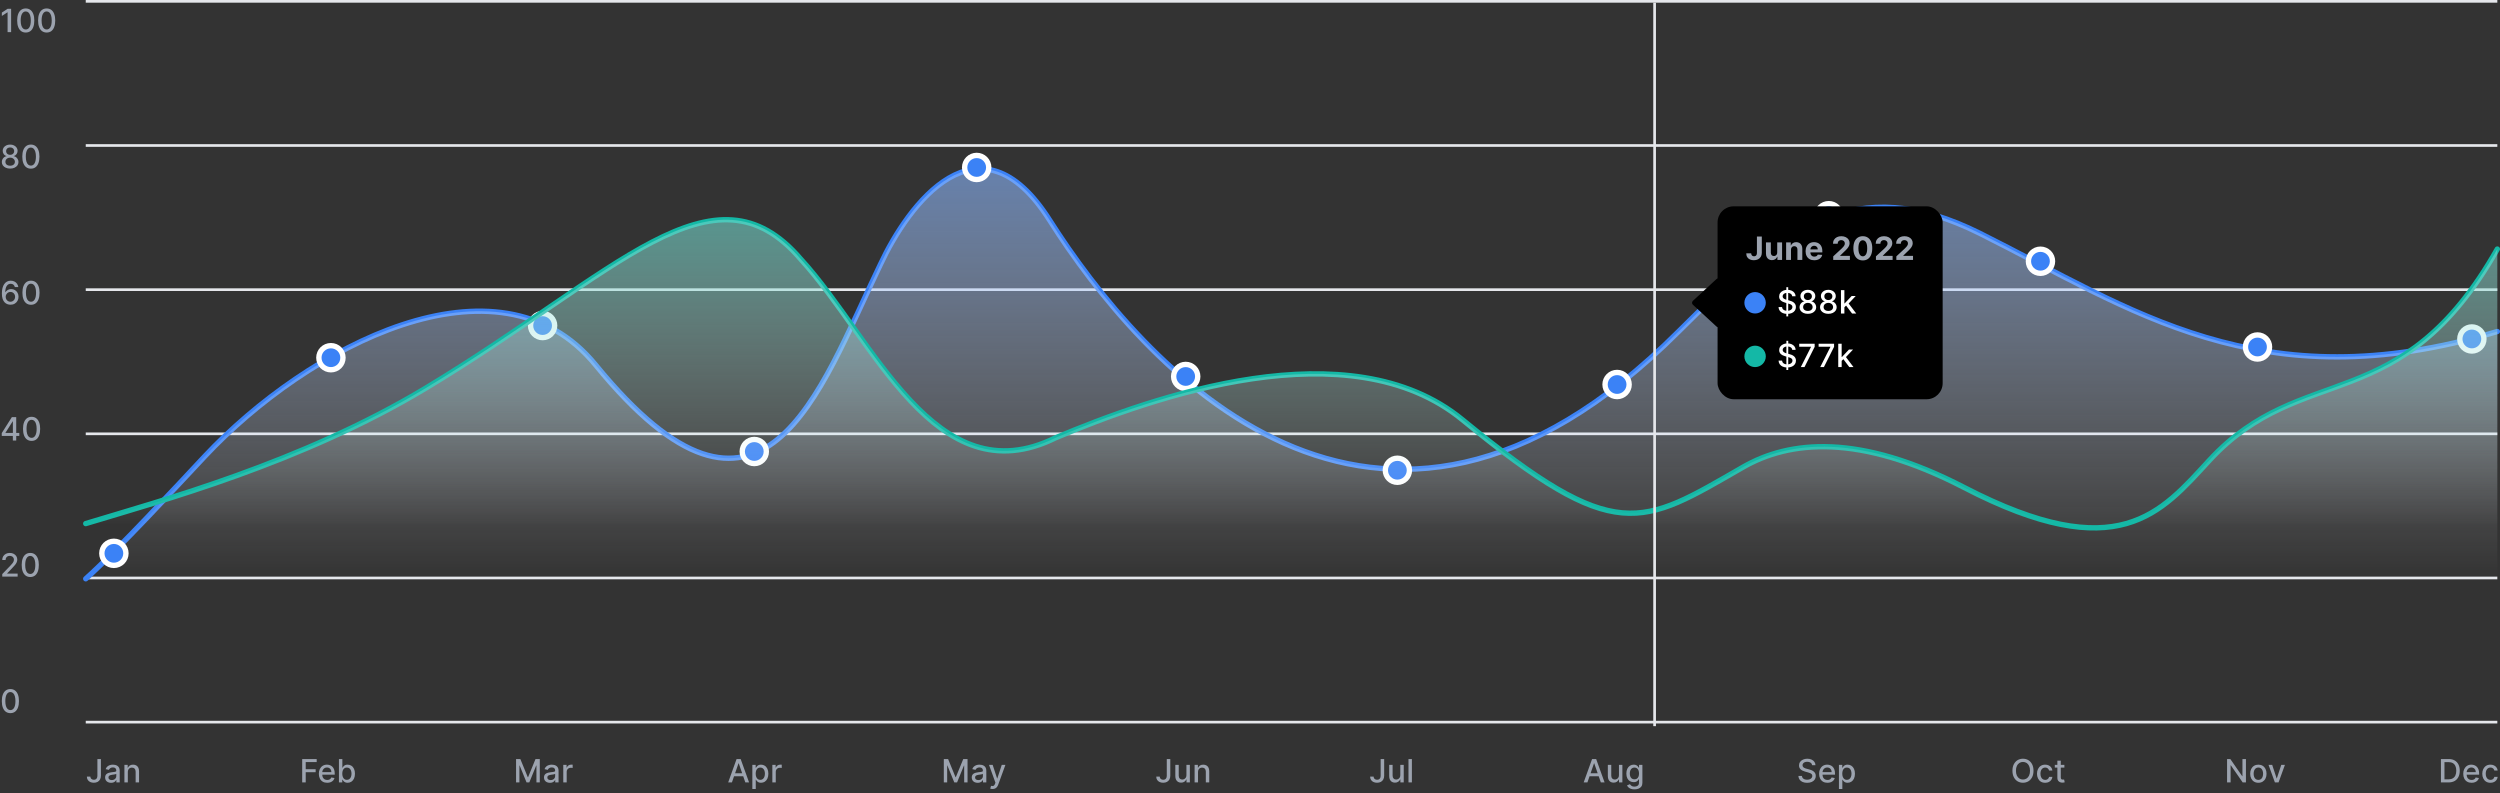 <svg width="933" height="296" viewBox="0 0 933 296" fill="none" xmlns="http://www.w3.org/2000/svg">
<rect x="0" y="0" width="933" height="296" fill="#333333" stroke="none"/>
<path d="M4.151 3.273V12H2.83V4.594H2.778L0.69 5.957V4.696L2.868 3.273H4.151ZM9.61 12.145C8.936 12.142 8.361 11.964 7.884 11.612C7.407 11.26 7.042 10.747 6.789 10.074C6.536 9.401 6.409 8.589 6.409 7.641C6.409 6.695 6.536 5.886 6.789 5.216C7.044 4.545 7.411 4.034 7.888 3.682C8.368 3.33 8.942 3.153 9.61 3.153C10.277 3.153 10.85 3.331 11.327 3.686C11.804 4.038 12.169 4.55 12.422 5.22C12.678 5.888 12.806 6.695 12.806 7.641C12.806 8.592 12.679 9.405 12.427 10.078C12.174 10.749 11.809 11.261 11.331 11.617C10.854 11.969 10.28 12.145 9.61 12.145ZM9.61 11.007C10.201 11.007 10.662 10.719 10.995 10.142C11.33 9.565 11.498 8.732 11.498 7.641C11.498 6.916 11.421 6.304 11.267 5.804C11.117 5.301 10.899 4.92 10.615 4.662C10.334 4.401 9.999 4.27 9.61 4.27C9.022 4.27 8.56 4.56 8.225 5.139C7.89 5.719 7.721 6.553 7.718 7.641C7.718 8.368 7.793 8.983 7.944 9.486C8.097 9.986 8.314 10.365 8.596 10.624C8.877 10.879 9.215 11.007 9.61 11.007ZM17.416 12.145C16.742 12.142 16.167 11.964 15.69 11.612C15.213 11.26 14.848 10.747 14.595 10.074C14.342 9.401 14.216 8.589 14.216 7.641C14.216 6.695 14.342 5.886 14.595 5.216C14.851 4.545 15.217 4.034 15.694 3.682C16.174 3.33 16.748 3.153 17.416 3.153C18.083 3.153 18.656 3.331 19.133 3.686C19.61 4.038 19.976 4.55 20.228 5.22C20.484 5.888 20.612 6.695 20.612 7.641C20.612 8.592 20.485 9.405 20.233 10.078C19.98 10.749 19.615 11.261 19.137 11.617C18.66 11.969 18.086 12.145 17.416 12.145ZM17.416 11.007C18.007 11.007 18.468 10.719 18.801 10.142C19.136 9.565 19.304 8.732 19.304 7.641C19.304 6.916 19.227 6.304 19.073 5.804C18.923 5.301 18.706 4.92 18.422 4.662C18.14 4.401 17.805 4.27 17.416 4.27C16.828 4.27 16.366 4.56 16.031 5.139C15.696 5.719 15.527 6.553 15.524 7.641C15.524 8.368 15.599 8.983 15.75 9.486C15.903 9.986 16.12 10.365 16.402 10.624C16.683 10.879 17.021 11.007 17.416 11.007Z" fill="#9CA3AF"/>
<path d="M3.788 62.92C3.178 62.92 2.638 62.815 2.169 62.605C1.703 62.395 1.338 62.105 1.074 61.735C0.81 61.366 0.679 60.946 0.682 60.474C0.679 60.105 0.754 59.765 0.908 59.456C1.064 59.143 1.276 58.883 1.543 58.676C1.81 58.466 2.108 58.332 2.438 58.275V58.224C2.003 58.119 1.655 57.886 1.393 57.525C1.132 57.164 1.003 56.75 1.006 56.281C1.003 55.835 1.121 55.437 1.359 55.088C1.601 54.735 1.932 54.459 2.352 54.257C2.773 54.055 3.251 53.954 3.788 53.954C4.32 53.954 4.794 54.056 5.212 54.261C5.632 54.463 5.963 54.74 6.205 55.092C6.446 55.441 6.568 55.838 6.571 56.281C6.568 56.75 6.435 57.164 6.17 57.525C5.906 57.886 5.562 58.119 5.139 58.224V58.275C5.466 58.332 5.76 58.466 6.021 58.676C6.286 58.883 6.496 59.143 6.652 59.456C6.811 59.765 6.892 60.105 6.895 60.474C6.892 60.946 6.759 61.366 6.494 61.735C6.23 62.105 5.864 62.395 5.395 62.605C4.929 62.815 4.393 62.92 3.788 62.92ZM3.788 61.842C4.149 61.842 4.462 61.782 4.726 61.663C4.99 61.541 5.195 61.372 5.339 61.156C5.484 60.937 5.558 60.681 5.561 60.389C5.558 60.085 5.479 59.816 5.322 59.584C5.169 59.35 4.96 59.167 4.696 59.034C4.432 58.9 4.129 58.834 3.788 58.834C3.445 58.834 3.139 58.9 2.872 59.034C2.605 59.167 2.395 59.35 2.241 59.584C2.088 59.816 2.013 60.085 2.016 60.389C2.013 60.681 2.082 60.937 2.224 61.156C2.369 61.372 2.575 61.541 2.842 61.663C3.109 61.782 3.425 61.842 3.788 61.842ZM3.788 57.781C4.078 57.781 4.335 57.723 4.56 57.606C4.784 57.49 4.96 57.328 5.088 57.12C5.219 56.913 5.286 56.67 5.288 56.392C5.286 56.119 5.22 55.88 5.092 55.676C4.967 55.471 4.793 55.314 4.568 55.203C4.344 55.089 4.084 55.032 3.788 55.032C3.487 55.032 3.223 55.089 2.996 55.203C2.771 55.314 2.597 55.471 2.472 55.676C2.347 55.88 2.286 56.119 2.288 56.392C2.286 56.67 2.348 56.913 2.476 57.12C2.604 57.328 2.78 57.49 3.004 57.606C3.232 57.723 3.493 57.781 3.788 57.781ZM11.52 62.946C10.847 62.943 10.271 62.765 9.794 62.413C9.317 62.061 8.952 61.548 8.699 60.875C8.446 60.201 8.32 59.39 8.32 58.441C8.32 57.495 8.446 56.687 8.699 56.017C8.955 55.346 9.321 54.835 9.798 54.483C10.278 54.13 10.852 53.954 11.52 53.954C12.188 53.954 12.76 54.132 13.237 54.487C13.714 54.839 14.079 55.35 14.332 56.021C14.588 56.689 14.716 57.495 14.716 58.441C14.716 59.393 14.589 60.206 14.337 60.879C14.084 61.549 13.719 62.062 13.242 62.417C12.764 62.77 12.19 62.946 11.52 62.946ZM11.52 61.808C12.111 61.808 12.572 61.52 12.905 60.943C13.24 60.366 13.408 59.532 13.408 58.441C13.408 57.717 13.331 57.105 13.178 56.605C13.027 56.102 12.81 55.721 12.526 55.463C12.244 55.201 11.909 55.071 11.52 55.071C10.932 55.071 10.47 55.36 10.135 55.94C9.8 56.52 9.631 57.353 9.628 58.441C9.628 59.169 9.703 59.784 9.854 60.287C10.007 60.787 10.224 61.166 10.506 61.424C10.787 61.68 11.125 61.808 11.52 61.808Z" fill="#9CA3AF"/>
<path d="M3.886 113.719C3.497 113.713 3.114 113.642 2.736 113.506C2.361 113.369 2.02 113.142 1.713 112.824C1.406 112.506 1.161 112.078 0.976 111.541C0.794 111.004 0.703 110.334 0.703 109.53C0.703 108.769 0.778 108.093 0.929 107.502C1.082 106.911 1.303 106.412 1.589 106.006C1.876 105.597 2.223 105.286 2.629 105.073C3.036 104.86 3.491 104.753 3.997 104.753C4.517 104.753 4.979 104.855 5.382 105.06C5.786 105.264 6.112 105.547 6.362 105.908C6.615 106.269 6.776 106.679 6.844 107.139H5.544C5.456 106.776 5.281 106.479 5.02 106.249C4.759 106.019 4.418 105.904 3.997 105.904C3.358 105.904 2.859 106.182 2.501 106.739C2.146 107.296 1.967 108.07 1.964 109.061H2.028C2.179 108.814 2.364 108.604 2.582 108.431C2.804 108.254 3.051 108.119 3.324 108.026C3.599 107.929 3.889 107.881 4.193 107.881C4.699 107.881 5.156 108.004 5.565 108.252C5.977 108.496 6.305 108.834 6.55 109.266C6.794 109.698 6.916 110.192 6.916 110.749C6.916 111.306 6.79 111.81 6.537 112.262C6.287 112.713 5.935 113.071 5.48 113.335C5.026 113.597 4.494 113.725 3.886 113.719ZM3.882 112.611C4.217 112.611 4.517 112.529 4.781 112.364C5.045 112.199 5.254 111.977 5.408 111.699C5.561 111.421 5.638 111.11 5.638 110.766C5.638 110.431 5.562 110.125 5.412 109.85C5.264 109.574 5.06 109.355 4.798 109.193C4.54 109.031 4.244 108.95 3.912 108.95C3.659 108.95 3.425 108.999 3.209 109.095C2.996 109.192 2.808 109.325 2.646 109.496C2.484 109.666 2.357 109.862 2.263 110.084C2.172 110.303 2.126 110.534 2.126 110.779C2.126 111.105 2.202 111.408 2.352 111.686C2.506 111.965 2.714 112.189 2.979 112.36C3.246 112.527 3.547 112.611 3.882 112.611ZM11.567 113.744C10.893 113.742 10.318 113.564 9.841 113.212C9.364 112.86 8.999 112.347 8.746 111.673C8.493 111 8.366 110.189 8.366 109.24C8.366 108.294 8.493 107.486 8.746 106.816C9.001 106.145 9.368 105.634 9.845 105.281C10.325 104.929 10.899 104.753 11.567 104.753C12.234 104.753 12.807 104.931 13.284 105.286C13.761 105.638 14.126 106.149 14.379 106.82C14.635 107.487 14.763 108.294 14.763 109.24C14.763 110.192 14.636 111.004 14.383 111.678C14.131 112.348 13.766 112.861 13.288 113.216C12.811 113.568 12.237 113.744 11.567 113.744ZM11.567 112.607C12.158 112.607 12.619 112.318 12.952 111.742C13.287 111.165 13.454 110.331 13.454 109.24C13.454 108.516 13.378 107.904 13.224 107.404C13.074 106.901 12.857 106.52 12.572 106.262C12.291 106 11.956 105.869 11.567 105.869C10.979 105.869 10.517 106.159 10.182 106.739C9.847 107.318 9.678 108.152 9.675 109.24C9.675 109.968 9.75 110.583 9.901 111.085C10.054 111.585 10.271 111.965 10.553 112.223C10.834 112.479 11.172 112.607 11.567 112.607Z" fill="#9CA3AF"/>
<path d="M0.656 162.696V161.631L4.428 155.673H5.267V157.241H4.734L2.037 161.511V161.579H7.206V162.696H0.656ZM4.794 164.4V162.372L4.803 161.886V155.673H6.051V164.4H4.794ZM11.789 164.545C11.116 164.542 10.541 164.365 10.064 164.013C9.586 163.66 9.221 163.148 8.968 162.474C8.716 161.801 8.589 160.99 8.589 160.041C8.589 159.095 8.716 158.287 8.968 157.616C9.224 156.946 9.591 156.434 10.068 156.082C10.548 155.73 11.122 155.554 11.789 155.554C12.457 155.554 13.03 155.731 13.507 156.086C13.984 156.439 14.349 156.95 14.602 157.621C14.858 158.288 14.985 159.095 14.985 160.041C14.985 160.993 14.859 161.805 14.606 162.479C14.353 163.149 13.988 163.662 13.511 164.017C13.034 164.369 12.46 164.545 11.789 164.545ZM11.789 163.407C12.38 163.407 12.842 163.119 13.174 162.542C13.51 161.966 13.677 161.132 13.677 160.041C13.677 159.317 13.601 158.704 13.447 158.204C13.296 157.702 13.079 157.321 12.795 157.062C12.514 156.801 12.179 156.67 11.789 156.67C11.201 156.67 10.74 156.96 10.405 157.54C10.069 158.119 9.9 158.953 9.897 160.041C9.897 160.768 9.973 161.383 10.123 161.886C10.277 162.386 10.494 162.765 10.775 163.024C11.056 163.28 11.395 163.407 11.789 163.407Z" fill="#9CA3AF"/>
<path d="M0.839 215.199V214.245L3.793 211.185C4.108 210.853 4.368 210.561 4.572 210.311C4.78 210.059 4.935 209.819 5.037 209.591C5.139 209.364 5.19 209.123 5.19 208.867C5.19 208.577 5.122 208.327 4.986 208.117C4.849 207.904 4.663 207.74 4.428 207.627C4.192 207.51 3.926 207.452 3.631 207.452C3.318 207.452 3.045 207.516 2.812 207.644C2.58 207.772 2.401 207.952 2.276 208.185C2.151 208.418 2.088 208.691 2.088 209.003H0.831C0.831 208.472 0.953 208.007 1.197 207.61C1.442 207.212 1.777 206.904 2.203 206.685C2.629 206.463 3.114 206.353 3.656 206.353C4.205 206.353 4.688 206.462 5.105 206.681C5.526 206.897 5.854 207.192 6.089 207.567C6.325 207.939 6.443 208.36 6.443 208.828C6.443 209.152 6.382 209.469 6.26 209.779C6.141 210.088 5.932 210.434 5.634 210.814C5.335 211.192 4.92 211.651 4.389 212.191L2.655 214.006V214.07H6.584V215.199H0.839ZM11.297 215.344C10.624 215.341 10.049 215.164 9.571 214.811C9.094 214.459 8.729 213.946 8.476 213.273C8.223 212.6 8.097 211.789 8.097 210.84C8.097 209.894 8.223 209.086 8.476 208.415C8.732 207.745 9.098 207.233 9.576 206.881C10.056 206.529 10.63 206.353 11.297 206.353C11.965 206.353 12.537 206.53 13.014 206.885C13.492 207.238 13.857 207.749 14.11 208.419C14.365 209.087 14.493 209.894 14.493 210.84C14.493 211.792 14.367 212.604 14.114 213.277C13.861 213.948 13.496 214.461 13.019 214.816C12.541 215.168 11.968 215.344 11.297 215.344ZM11.297 214.206C11.888 214.206 12.35 213.918 12.682 213.341C13.017 212.765 13.185 211.931 13.185 210.84C13.185 210.115 13.108 209.503 12.955 209.003C12.804 208.5 12.587 208.12 12.303 207.861C12.022 207.6 11.686 207.469 11.297 207.469C10.709 207.469 10.248 207.759 9.912 208.338C9.577 208.918 9.408 209.752 9.405 210.84C9.405 211.567 9.48 212.182 9.631 212.685C9.784 213.185 10.002 213.564 10.283 213.823C10.564 214.078 10.902 214.206 11.297 214.206Z" fill="#9CA3AF"/>
<path d="M3.878 266.145C3.205 266.142 2.629 265.964 2.152 265.612C1.675 265.26 1.31 264.747 1.057 264.074C0.804 263.401 0.678 262.589 0.678 261.641C0.678 260.695 0.804 259.886 1.057 259.216C1.312 258.545 1.679 258.034 2.156 257.682C2.636 257.33 3.21 257.153 3.878 257.153C4.545 257.153 5.118 257.331 5.595 257.686C6.072 258.038 6.438 258.55 6.69 259.22C6.946 259.888 7.074 260.695 7.074 261.641C7.074 262.592 6.947 263.405 6.695 264.078C6.442 264.749 6.077 265.261 5.599 265.616C5.122 265.969 4.548 266.145 3.878 266.145ZM3.878 265.007C4.469 265.007 4.93 264.719 5.263 264.142C5.598 263.565 5.766 262.732 5.766 261.641C5.766 260.916 5.689 260.304 5.536 259.804C5.385 259.301 5.168 258.92 4.884 258.662C4.602 258.401 4.267 258.27 3.878 258.27C3.29 258.27 2.828 258.56 2.493 259.139C2.158 259.719 1.989 260.553 1.986 261.641C1.986 262.368 2.061 262.983 2.212 263.486C2.365 263.986 2.582 264.365 2.864 264.624C3.145 264.879 3.483 265.007 3.878 265.007Z" fill="#9CA3AF"/>
<rect x="32" width="900" height="1" fill="#E5E7EB"/>
<rect x="32" y="53.801" width="900" height="1" fill="#E5E7EB"/>
<rect x="32" y="107.6" width="900" height="1" fill="#E5E7EB"/>
<rect x="32" y="161.4" width="900" height="1" fill="#E5E7EB"/>
<rect x="32" y="215.199" width="900" height="1" fill="#E5E7EB"/>
<rect x="32" y="269" width="900" height="1" fill="#E5E7EB"/>
<path d="M32 216C44.037 205.192 66.152 181.253 76.444 170.276C114.639 129.539 185.872 91.639 222.278 136.19C284.778 212.675 305.611 146.166 328.528 98.779C338.944 76.333 365.333 40.584 391.722 82.152C425.456 135.289 513.024 237.074 626.444 123.72C665.571 84.616 692.278 63.832 738.944 87.11C795.194 115.169 843.111 150.353 932 123.72" stroke="#3B82F6" stroke-width="2" stroke-linecap="round"/>
<path d="M76.444 170.276C66.152 181.253 44.037 205.192 32 216H932V123.72C843.111 150.353 795.194 115.169 738.944 87.11C692.278 63.832 665.571 84.616 626.444 123.72C513.024 237.074 425.456 135.289 391.722 82.152C365.333 40.584 338.944 76.333 328.528 98.779C305.611 146.166 284.778 212.675 222.278 136.19C185.872 91.639 114.639 129.539 76.444 170.276Z" fill="url(#paint0_linear_4404_183679)"/>
<circle cx="42.5" cy="206.5" r="4.5" fill="#3B82F6" stroke="white" stroke-width="2"/>
<circle cx="123.5" cy="133.5" r="4.5" fill="#3B82F6" stroke="white" stroke-width="2"/>
<circle cx="202.5" cy="121.5" r="4.5" fill="#3B82F6" stroke="white" stroke-width="2"/>
<circle cx="281.5" cy="168.5" r="4.5" fill="#3B82F6" stroke="white" stroke-width="2"/>
<circle cx="364.5" cy="62.5" r="4.5" fill="#3B82F6" stroke="white" stroke-width="2"/>
<circle cx="442.5" cy="140.5" r="4.5" fill="#3B82F6" stroke="white" stroke-width="2"/>
<circle cx="521.5" cy="175.5" r="4.5" fill="#3B82F6" stroke="white" stroke-width="2"/>
<circle cx="603.5" cy="143.5" r="4.5" fill="#3B82F6" stroke="white" stroke-width="2"/>
<circle cx="682.5" cy="80.5" r="4.5" fill="#3B82F6" stroke="white" stroke-width="2"/>
<circle cx="761.5" cy="97.5" r="4.5" fill="#3B82F6" stroke="white" stroke-width="2"/>
<circle cx="842.5" cy="129.5" r="4.5" fill="#3B82F6" stroke="white" stroke-width="2"/>
<circle cx="922.5" cy="126.5" r="4.5" fill="#3B82F6" stroke="white" stroke-width="2"/>
<path d="M32 195.401C59.735 186.976 112.431 172.801 158.888 144.852C230.305 101.886 266.222 58.414 298.949 96.831C325.991 126.318 349.011 185.629 393.941 163.387C429.997 148.222 503.495 121.974 545.79 156.647C603.341 203.826 612.354 196.244 650.49 174.339C667.824 164.383 693.793 161.605 733.002 181.922C790.552 211.742 806.463 191.391 824.527 171.812C859.196 134.234 895.944 156.647 932 92.952" stroke="#14B8A6" stroke-width="2" stroke-linecap="round"/>
<path d="M32 195.401C59.735 186.976 112.431 172.801 158.888 144.852C230.305 101.886 266.222 58.414 298.949 96.831C325.991 126.318 349.011 185.629 393.941 163.387C429.997 148.222 503.495 121.974 545.79 156.647C603.34 203.826 612.354 196.244 650.49 174.339C667.824 164.383 693.793 161.605 733.002 181.922C746.757 189.049 758.133 193.31 767.729 195.401H793.538C806.987 191.601 815.488 181.61 824.527 171.812C859.196 134.234 895.944 156.647 932 92.952V195.401H793.538C786.535 197.38 778.19 197.68 767.729 195.401H32Z" fill="url(#paint1_linear_4404_183679)"/>
<rect x="641" y="77" width="84" height="72" rx="6" fill="black"/>
<path d="M655.683 88.273H657.507V94.358C657.507 94.921 657.38 95.409 657.127 95.824C656.877 96.239 656.529 96.558 656.083 96.783C655.637 97.007 655.119 97.119 654.528 97.119C654.002 97.119 653.525 97.027 653.096 96.842C652.67 96.655 652.332 96.371 652.082 95.99C651.832 95.606 651.708 95.125 651.711 94.546H653.548C653.554 94.776 653.6 94.973 653.688 95.138C653.779 95.3 653.903 95.425 654.059 95.513C654.218 95.598 654.406 95.641 654.622 95.641C654.849 95.641 655.041 95.592 655.197 95.496C655.356 95.396 655.477 95.251 655.559 95.061C655.642 94.871 655.683 94.636 655.683 94.358V88.273ZM663.256 94.213V90.454H665.071V97H663.328V95.811H663.26C663.112 96.195 662.866 96.503 662.523 96.736C662.182 96.969 661.765 97.085 661.274 97.085C660.837 97.085 660.452 96.986 660.119 96.787C659.787 96.588 659.527 96.305 659.339 95.939C659.155 95.572 659.061 95.133 659.058 94.622V90.454H660.873V94.298C660.876 94.685 660.98 94.99 661.185 95.215C661.389 95.439 661.663 95.551 662.007 95.551C662.226 95.551 662.43 95.501 662.621 95.402C662.811 95.3 662.964 95.149 663.081 94.95C663.2 94.751 663.258 94.506 663.256 94.213ZM668.398 93.216V97H666.583V90.454H668.313V91.609H668.39C668.535 91.229 668.778 90.928 669.118 90.706C669.459 90.481 669.873 90.369 670.359 90.369C670.813 90.369 671.209 90.469 671.547 90.668C671.886 90.867 672.148 91.151 672.336 91.52C672.523 91.886 672.617 92.324 672.617 92.832V97H670.802V93.156C670.805 92.756 670.702 92.443 670.495 92.219C670.287 91.992 670.002 91.878 669.638 91.878C669.394 91.878 669.178 91.93 668.991 92.035C668.806 92.141 668.661 92.294 668.556 92.496C668.454 92.695 668.401 92.935 668.398 93.216ZM677.091 97.128C676.417 97.128 675.838 96.992 675.352 96.719C674.869 96.443 674.497 96.054 674.236 95.551C673.974 95.046 673.844 94.447 673.844 93.757C673.844 93.084 673.974 92.493 674.236 91.984C674.497 91.476 674.865 91.079 675.339 90.796C675.817 90.511 676.376 90.369 677.018 90.369C677.45 90.369 677.852 90.439 678.224 90.578C678.599 90.715 678.926 90.921 679.204 91.196C679.486 91.472 679.704 91.818 679.861 92.236C680.017 92.651 680.095 93.136 680.095 93.693V94.192H674.568V93.067H678.386C678.386 92.805 678.329 92.574 678.216 92.372C678.102 92.171 677.944 92.013 677.743 91.899C677.544 91.783 677.312 91.724 677.048 91.724C676.773 91.724 676.528 91.788 676.315 91.916C676.105 92.041 675.94 92.21 675.821 92.423C675.702 92.633 675.64 92.868 675.638 93.126V94.196C675.638 94.52 675.697 94.8 675.817 95.035C675.939 95.271 676.111 95.453 676.332 95.581C676.554 95.709 676.817 95.773 677.121 95.773C677.322 95.773 677.507 95.744 677.675 95.688C677.842 95.631 677.986 95.546 678.105 95.432C678.224 95.318 678.315 95.179 678.378 95.014L680.057 95.125C679.971 95.528 679.797 95.881 679.533 96.182C679.271 96.48 678.933 96.713 678.518 96.881C678.106 97.046 677.631 97.128 677.091 97.128ZM684.16 97V95.671L687.266 92.794C687.531 92.538 687.752 92.308 687.931 92.104C688.113 91.899 688.251 91.699 688.345 91.503C688.438 91.304 688.485 91.09 688.485 90.859C688.485 90.604 688.427 90.383 688.311 90.199C688.194 90.011 688.035 89.868 687.833 89.769C687.632 89.666 687.403 89.615 687.147 89.615C686.88 89.615 686.647 89.669 686.448 89.777C686.249 89.885 686.096 90.04 685.988 90.242C685.88 90.443 685.826 90.683 685.826 90.962H684.075C684.075 90.391 684.204 89.895 684.463 89.474C684.721 89.054 685.083 88.729 685.549 88.499C686.015 88.269 686.552 88.153 687.16 88.153C687.785 88.153 688.329 88.264 688.792 88.486C689.258 88.704 689.62 89.008 689.879 89.398C690.137 89.787 690.266 90.233 690.266 90.736C690.266 91.065 690.201 91.391 690.07 91.712C689.943 92.033 689.714 92.389 689.384 92.781C689.055 93.171 688.59 93.638 687.991 94.183L686.717 95.432V95.492H690.382V97H684.16ZM695.2 97.192C694.467 97.189 693.837 97.008 693.308 96.651C692.783 96.293 692.378 95.774 692.094 95.095C691.813 94.416 691.673 93.599 691.676 92.645C691.676 91.693 691.817 90.882 692.098 90.212C692.382 89.541 692.787 89.031 693.313 88.682C693.841 88.329 694.47 88.153 695.2 88.153C695.931 88.153 696.558 88.329 697.084 88.682C697.612 89.034 698.019 89.546 698.303 90.216C698.587 90.883 698.727 91.693 698.725 92.645C698.725 93.602 698.583 94.421 698.298 95.099C698.017 95.778 697.614 96.297 697.088 96.655C696.563 97.013 695.933 97.192 695.2 97.192ZM695.2 95.662C695.7 95.662 696.1 95.41 696.398 94.908C696.696 94.405 696.844 93.651 696.841 92.645C696.841 91.983 696.773 91.432 696.637 90.992C696.503 90.551 696.313 90.22 696.065 89.999C695.821 89.777 695.533 89.666 695.2 89.666C694.703 89.666 694.306 89.915 694.007 90.412C693.709 90.909 693.558 91.653 693.556 92.645C693.556 93.315 693.622 93.875 693.756 94.324C693.892 94.77 694.084 95.105 694.331 95.329C694.578 95.551 694.868 95.662 695.2 95.662ZM700.1 97V95.671L703.207 92.794C703.471 92.538 703.693 92.308 703.872 92.104C704.053 91.899 704.191 91.699 704.285 91.503C704.379 91.304 704.426 91.09 704.426 90.859C704.426 90.604 704.367 90.383 704.251 90.199C704.134 90.011 703.975 89.868 703.774 89.769C703.572 89.666 703.343 89.615 703.087 89.615C702.82 89.615 702.587 89.669 702.389 89.777C702.19 89.885 702.036 90.04 701.928 90.242C701.82 90.443 701.766 90.683 701.766 90.962H700.015C700.015 90.391 700.144 89.895 700.403 89.474C700.661 89.054 701.024 88.729 701.489 88.499C701.955 88.269 702.492 88.153 703.1 88.153C703.725 88.153 704.269 88.264 704.732 88.486C705.198 88.704 705.561 89.008 705.819 89.398C706.078 89.787 706.207 90.233 706.207 90.736C706.207 91.065 706.141 91.391 706.011 91.712C705.883 92.033 705.654 92.389 705.325 92.781C704.995 93.171 704.531 93.638 703.931 94.183L702.657 95.432V95.492H706.322V97H700.1ZM707.719 97V95.671L710.825 92.794C711.09 92.538 711.311 92.308 711.49 92.104C711.672 91.899 711.81 91.699 711.904 91.503C711.997 91.304 712.044 91.09 712.044 90.859C712.044 90.604 711.986 90.383 711.869 90.199C711.753 90.011 711.594 89.868 711.392 89.769C711.19 89.666 710.962 89.615 710.706 89.615C710.439 89.615 710.206 89.669 710.007 89.777C709.808 89.885 709.655 90.04 709.547 90.242C709.439 90.443 709.385 90.683 709.385 90.962H707.634C707.634 90.391 707.763 89.895 708.021 89.474C708.28 89.054 708.642 88.729 709.108 88.499C709.574 88.269 710.111 88.153 710.719 88.153C711.344 88.153 711.888 88.264 712.351 88.486C712.817 88.704 713.179 89.008 713.438 89.398C713.696 89.787 713.825 90.233 713.825 90.736C713.825 91.065 713.76 91.391 713.629 91.712C713.502 92.033 713.273 92.389 712.943 92.781C712.614 93.171 712.149 93.638 711.55 94.183L710.276 95.432V95.492H713.94V97H707.719Z" fill="#9CA3AF"/>
<circle cx="655" cy="113" r="4" fill="#3B82F6"/>
<path d="M666.659 118.091V107.182H667.358V118.091H666.659ZM668.846 110.565C668.8 110.162 668.613 109.849 668.283 109.628C667.954 109.403 667.539 109.291 667.039 109.291C666.681 109.291 666.371 109.348 666.11 109.462C665.848 109.572 665.645 109.726 665.5 109.922C665.358 110.115 665.287 110.335 665.287 110.582C665.287 110.79 665.336 110.969 665.432 111.119C665.532 111.27 665.661 111.396 665.82 111.499C665.982 111.598 666.155 111.682 666.34 111.75C666.525 111.815 666.702 111.869 666.873 111.912L667.725 112.134C668.003 112.202 668.289 112.294 668.581 112.411C668.874 112.527 669.145 112.68 669.395 112.871C669.645 113.061 669.847 113.297 670 113.578C670.157 113.859 670.235 114.196 670.235 114.588C670.235 115.082 670.107 115.521 669.851 115.905C669.598 116.288 669.23 116.591 668.748 116.812C668.267 117.034 667.686 117.145 667.005 117.145C666.351 117.145 665.786 117.041 665.309 116.834C664.831 116.626 664.458 116.332 664.188 115.952C663.918 115.568 663.769 115.114 663.74 114.588H665.061C665.087 114.903 665.189 115.166 665.368 115.376C665.55 115.584 665.782 115.739 666.063 115.841C666.347 115.94 666.658 115.99 666.996 115.99C667.368 115.99 667.699 115.932 667.989 115.815C668.282 115.696 668.512 115.531 668.679 115.321C668.847 115.108 668.931 114.859 668.931 114.575C668.931 114.317 668.857 114.105 668.709 113.94C668.564 113.776 668.367 113.639 668.117 113.531C667.87 113.423 667.59 113.328 667.277 113.246L666.246 112.964C665.547 112.774 664.993 112.494 664.584 112.125C664.178 111.756 663.975 111.267 663.975 110.659C663.975 110.156 664.111 109.717 664.384 109.342C664.657 108.967 665.026 108.676 665.492 108.469C665.958 108.259 666.483 108.153 667.069 108.153C667.659 108.153 668.181 108.257 668.632 108.464C669.087 108.672 669.445 108.957 669.706 109.321C669.968 109.682 670.104 110.097 670.115 110.565H668.846ZM674.698 117.119C674.087 117.119 673.547 117.014 673.078 116.804C672.613 116.594 672.248 116.304 671.983 115.935C671.719 115.565 671.588 115.145 671.591 114.673C671.588 114.304 671.664 113.964 671.817 113.655C671.973 113.342 672.185 113.082 672.452 112.875C672.719 112.665 673.017 112.531 673.347 112.474V112.423C672.912 112.318 672.564 112.085 672.303 111.724C672.042 111.364 671.912 110.949 671.915 110.48C671.912 110.034 672.03 109.636 672.269 109.287C672.51 108.935 672.841 108.658 673.262 108.456C673.682 108.254 674.161 108.153 674.698 108.153C675.229 108.153 675.703 108.256 676.121 108.46C676.542 108.662 676.873 108.939 677.114 109.291C677.355 109.641 677.478 110.037 677.48 110.48C677.478 110.949 677.344 111.364 677.08 111.724C676.816 112.085 676.472 112.318 676.049 112.423V112.474C676.375 112.531 676.669 112.665 676.931 112.875C677.195 113.082 677.405 113.342 677.561 113.655C677.721 113.964 677.801 114.304 677.804 114.673C677.801 115.145 677.668 115.565 677.404 115.935C677.14 116.304 676.773 116.594 676.304 116.804C675.838 117.014 675.303 117.119 674.698 117.119ZM674.698 116.041C675.059 116.041 675.371 115.982 675.635 115.862C675.9 115.74 676.104 115.571 676.249 115.355C676.394 115.136 676.468 114.881 676.471 114.588C676.468 114.284 676.388 114.016 676.232 113.783C676.078 113.55 675.87 113.366 675.605 113.233C675.341 113.099 675.039 113.033 674.698 113.033C674.354 113.033 674.049 113.099 673.782 113.233C673.515 113.366 673.304 113.55 673.151 113.783C672.998 114.016 672.922 114.284 672.925 114.588C672.922 114.881 672.992 115.136 673.134 115.355C673.279 115.571 673.485 115.74 673.752 115.862C674.019 115.982 674.334 116.041 674.698 116.041ZM674.698 111.98C674.988 111.98 675.245 111.922 675.469 111.805C675.694 111.689 675.87 111.527 675.998 111.32C676.128 111.112 676.195 110.869 676.198 110.591C676.195 110.318 676.13 110.08 676.002 109.875C675.877 109.67 675.702 109.513 675.478 109.402C675.253 109.288 674.993 109.232 674.698 109.232C674.397 109.232 674.132 109.288 673.905 109.402C673.681 109.513 673.506 109.67 673.381 109.875C673.256 110.08 673.195 110.318 673.198 110.591C673.195 110.869 673.257 111.112 673.385 111.32C673.513 111.527 673.689 111.689 673.914 111.805C674.141 111.922 674.402 111.98 674.698 111.98ZM682.34 117.119C681.729 117.119 681.189 117.014 680.721 116.804C680.255 116.594 679.89 116.304 679.625 115.935C679.361 115.565 679.23 115.145 679.233 114.673C679.23 114.304 679.306 113.964 679.459 113.655C679.615 113.342 679.827 113.082 680.094 112.875C680.361 112.665 680.659 112.531 680.989 112.474V112.423C680.554 112.318 680.206 112.085 679.945 111.724C679.684 111.364 679.554 110.949 679.557 110.48C679.554 110.034 679.672 109.636 679.911 109.287C680.152 108.935 680.483 108.658 680.904 108.456C681.324 108.254 681.803 108.153 682.34 108.153C682.871 108.153 683.346 108.256 683.763 108.46C684.184 108.662 684.515 108.939 684.756 109.291C684.998 109.641 685.12 110.037 685.123 110.48C685.12 110.949 684.986 111.364 684.722 111.724C684.458 112.085 684.114 112.318 683.691 112.423V112.474C684.017 112.531 684.311 112.665 684.573 112.875C684.837 113.082 685.047 113.342 685.203 113.655C685.363 113.964 685.444 114.304 685.446 114.673C685.444 115.145 685.31 115.565 685.046 115.935C684.782 116.304 684.415 116.594 683.946 116.804C683.48 117.014 682.945 117.119 682.34 117.119ZM682.34 116.041C682.701 116.041 683.013 115.982 683.277 115.862C683.542 115.74 683.746 115.571 683.891 115.355C684.036 115.136 684.11 114.881 684.113 114.588C684.11 114.284 684.03 114.016 683.874 113.783C683.721 113.55 683.512 113.366 683.248 113.233C682.983 113.099 682.681 113.033 682.34 113.033C681.996 113.033 681.691 113.099 681.424 113.233C681.157 113.366 680.946 113.55 680.793 113.783C680.64 114.016 680.564 114.284 680.567 114.588C680.564 114.881 680.634 115.136 680.776 115.355C680.921 115.571 681.127 115.74 681.394 115.862C681.661 115.982 681.976 116.041 682.34 116.041ZM682.34 111.98C682.63 111.98 682.887 111.922 683.111 111.805C683.336 111.689 683.512 111.527 683.64 111.32C683.77 111.112 683.837 110.869 683.84 110.591C683.837 110.318 683.772 110.08 683.644 109.875C683.519 109.67 683.344 109.513 683.12 109.402C682.895 109.288 682.635 109.232 682.34 109.232C682.039 109.232 681.774 109.288 681.547 109.402C681.323 109.513 681.148 109.67 681.023 109.875C680.898 110.08 680.837 110.318 680.84 110.591C680.837 110.869 680.899 111.112 681.027 111.32C681.155 111.527 681.331 111.689 681.556 111.805C681.783 111.922 682.044 111.98 682.34 111.98ZM688.222 114.78L688.213 113.224H688.435L691.043 110.455H692.569L689.594 113.608H689.394L688.222 114.78ZM687.05 117V108.273H688.324V117H687.05ZM691.184 117L688.84 113.889L689.718 112.999L692.747 117H691.184Z" fill="white"/>
<circle cx="655" cy="133" r="4" fill="#14B8A6"/>
<path d="M666.675 138.091V127.182H667.374V138.091H666.675ZM668.861 130.565C668.816 130.162 668.628 129.849 668.299 129.628C667.969 129.403 667.554 129.291 667.054 129.291C666.696 129.291 666.387 129.348 666.125 129.462C665.864 129.572 665.661 129.726 665.516 129.922C665.374 130.115 665.303 130.335 665.303 130.582C665.303 130.79 665.351 130.969 665.448 131.119C665.547 131.27 665.677 131.396 665.836 131.499C665.998 131.598 666.171 131.682 666.355 131.75C666.54 131.815 666.718 131.869 666.888 131.912L667.74 132.134C668.019 132.202 668.304 132.294 668.597 132.411C668.89 132.527 669.161 132.68 669.411 132.871C669.661 133.061 669.863 133.297 670.016 133.578C670.172 133.859 670.25 134.196 670.25 134.588C670.25 135.082 670.123 135.521 669.867 135.905C669.614 136.288 669.246 136.591 668.763 136.812C668.283 137.034 667.702 137.145 667.02 137.145C666.367 137.145 665.802 137.041 665.324 136.834C664.847 136.626 664.473 136.332 664.204 135.952C663.934 135.568 663.784 135.114 663.756 134.588H665.077C665.103 134.903 665.205 135.166 665.384 135.376C665.566 135.584 665.797 135.739 666.079 135.841C666.363 135.94 666.674 135.99 667.012 135.99C667.384 135.99 667.715 135.932 668.005 135.815C668.297 135.696 668.527 135.531 668.695 135.321C668.863 135.108 668.946 134.859 668.946 134.575C668.946 134.317 668.873 134.105 668.725 133.94C668.58 133.776 668.382 133.639 668.132 133.531C667.885 133.423 667.605 133.328 667.293 133.246L666.262 132.964C665.563 132.774 665.009 132.494 664.6 132.125C664.194 131.756 663.99 131.267 663.99 130.659C663.99 130.156 664.127 129.717 664.4 129.342C664.672 128.967 665.042 128.676 665.507 128.469C665.973 128.259 666.499 128.153 667.084 128.153C667.675 128.153 668.196 128.257 668.648 128.464C669.103 128.672 669.461 128.957 669.722 129.321C669.983 129.682 670.12 130.097 670.131 130.565H668.861ZM672.059 137L675.868 129.466V129.402H671.462V128.273H677.232V129.44L673.435 137H672.059ZM679.302 137L683.112 129.466V129.402H678.706V128.273H684.475V129.44L680.679 137H679.302ZM687.206 134.78L687.198 133.224H687.419L690.027 130.455H691.553L688.578 133.608H688.378L687.206 134.78ZM686.034 137V128.273H687.309V137H686.034ZM690.168 137L687.824 133.889L688.702 132.999L691.732 137H690.168Z" fill="white"/>
<path d="M631.795 112.265C631.367 112.661 631.367 113.339 631.795 113.735L640.571 121.842C641.212 122.433 642.25 121.979 642.25 121.107L642.25 104.893C642.25 104.021 641.212 103.567 640.571 104.158L631.795 112.265Z" fill="black"/>
<rect x="617" y="1" width="1" height="270" fill="#E5E7EB"/>
<path d="M36.351 283.273H37.663V289.46C37.663 290.02 37.553 290.499 37.331 290.896C37.112 291.294 36.804 291.598 36.406 291.808C36.008 292.016 35.543 292.119 35.008 292.119C34.517 292.119 34.075 292.03 33.683 291.851C33.294 291.672 32.986 291.412 32.758 291.071C32.534 290.727 32.422 290.31 32.422 289.818H33.73C33.73 290.06 33.785 290.268 33.896 290.445C34.01 290.621 34.165 290.759 34.361 290.858C34.56 290.955 34.787 291.003 35.043 291.003C35.321 291.003 35.557 290.945 35.75 290.828C35.946 290.709 36.095 290.534 36.197 290.304C36.3 290.074 36.351 289.793 36.351 289.46V283.273ZM41.443 292.145C41.028 292.145 40.653 292.068 40.318 291.915C39.982 291.759 39.717 291.533 39.521 291.237C39.327 290.942 39.231 290.58 39.231 290.151C39.231 289.781 39.302 289.477 39.444 289.239C39.586 289 39.778 288.811 40.019 288.672C40.261 288.533 40.531 288.428 40.829 288.357C41.127 288.286 41.431 288.232 41.741 288.195C42.133 288.149 42.451 288.112 42.695 288.084C42.94 288.053 43.117 288.003 43.228 287.935C43.339 287.866 43.394 287.756 43.394 287.602V287.572C43.394 287.2 43.289 286.912 43.079 286.707C42.871 286.503 42.562 286.401 42.15 286.401C41.721 286.401 41.383 286.496 41.136 286.686C40.891 286.874 40.722 287.082 40.629 287.312L39.431 287.04C39.573 286.642 39.781 286.321 40.053 286.077C40.329 285.83 40.646 285.651 41.004 285.54C41.361 285.426 41.738 285.369 42.133 285.369C42.394 285.369 42.671 285.401 42.964 285.463C43.259 285.523 43.535 285.634 43.791 285.795C44.049 285.957 44.261 286.189 44.425 286.49C44.59 286.788 44.673 287.176 44.673 287.653V292H43.428V291.105H43.377C43.295 291.27 43.171 291.432 43.006 291.591C42.842 291.75 42.63 291.882 42.371 291.987C42.113 292.092 41.803 292.145 41.443 292.145ZM41.719 291.122C42.072 291.122 42.373 291.053 42.623 290.913C42.876 290.774 43.068 290.592 43.198 290.368C43.332 290.141 43.398 289.898 43.398 289.639V288.795C43.353 288.841 43.265 288.884 43.134 288.923C43.006 288.96 42.86 288.993 42.695 289.021C42.531 289.047 42.37 289.071 42.214 289.094C42.057 289.114 41.927 289.131 41.822 289.145C41.575 289.176 41.349 289.229 41.144 289.303C40.943 289.376 40.781 289.483 40.658 289.622C40.539 289.759 40.479 289.94 40.479 290.168C40.479 290.483 40.596 290.722 40.829 290.884C41.062 291.043 41.359 291.122 41.719 291.122ZM47.704 288.114V292H46.43V285.455H47.653V286.52H47.734C47.884 286.173 48.12 285.895 48.441 285.685C48.765 285.474 49.173 285.369 49.664 285.369C50.11 285.369 50.501 285.463 50.836 285.651C51.171 285.835 51.431 286.111 51.616 286.477C51.8 286.844 51.893 287.297 51.893 287.837V292H50.619V287.99C50.619 287.516 50.495 287.145 50.248 286.878C50.001 286.608 49.661 286.473 49.229 286.473C48.934 286.473 48.671 286.537 48.441 286.665C48.214 286.793 48.033 286.98 47.9 287.227C47.769 287.472 47.704 287.767 47.704 288.114Z" fill="#9CA3AF"/>
<path d="M112.777 292V283.273H118.189V284.406H114.094V287.065H117.801V288.195H114.094V292H112.777ZM122.106 292.132C121.462 292.132 120.906 291.994 120.44 291.719C119.977 291.44 119.619 291.05 119.366 290.547C119.116 290.041 118.991 289.449 118.991 288.77C118.991 288.099 119.116 287.509 119.366 286.997C119.619 286.486 119.972 286.087 120.423 285.8C120.878 285.513 121.409 285.369 122.017 285.369C122.386 285.369 122.744 285.43 123.091 285.553C123.437 285.675 123.748 285.866 124.024 286.128C124.3 286.389 124.517 286.729 124.676 287.146C124.835 287.561 124.915 288.065 124.915 288.659V289.111H119.712V288.156H123.666C123.666 287.821 123.598 287.524 123.462 287.266C123.325 287.004 123.133 286.798 122.886 286.648C122.642 286.497 122.355 286.422 122.025 286.422C121.668 286.422 121.355 286.51 121.088 286.686C120.824 286.859 120.619 287.087 120.474 287.368C120.332 287.646 120.261 287.949 120.261 288.276V289.021C120.261 289.459 120.338 289.831 120.491 290.138C120.648 290.445 120.865 290.679 121.143 290.841C121.422 291 121.747 291.08 122.119 291.08C122.361 291.08 122.581 291.045 122.78 290.977C122.979 290.906 123.15 290.801 123.295 290.662C123.44 290.523 123.551 290.351 123.628 290.146L124.834 290.364C124.737 290.719 124.564 291.03 124.314 291.297C124.067 291.561 123.756 291.767 123.381 291.915C123.008 292.06 122.584 292.132 122.106 292.132ZM126.491 292V283.273H127.765V286.516H127.842C127.915 286.379 128.022 286.222 128.161 286.043C128.3 285.864 128.494 285.707 128.741 285.574C128.988 285.438 129.315 285.369 129.721 285.369C130.249 285.369 130.721 285.503 131.136 285.77C131.55 286.037 131.876 286.422 132.111 286.925C132.35 287.428 132.469 288.033 132.469 288.74C132.469 289.447 132.351 290.054 132.116 290.56C131.88 291.062 131.556 291.45 131.144 291.723C130.732 291.993 130.262 292.128 129.734 292.128C129.336 292.128 129.011 292.061 128.758 291.928C128.508 291.794 128.312 291.638 128.17 291.459C128.028 291.28 127.918 291.121 127.842 290.982H127.735V292H126.491ZM127.739 288.727C127.739 289.187 127.806 289.591 127.94 289.938C128.073 290.284 128.266 290.555 128.519 290.751C128.772 290.945 129.082 291.041 129.448 291.041C129.829 291.041 130.147 290.94 130.403 290.739C130.658 290.534 130.851 290.257 130.982 289.908C131.116 289.558 131.182 289.165 131.182 288.727C131.182 288.295 131.117 287.908 130.986 287.564C130.859 287.22 130.665 286.949 130.407 286.75C130.151 286.551 129.832 286.452 129.448 286.452C129.079 286.452 128.766 286.547 128.511 286.737C128.258 286.928 128.066 287.193 127.935 287.534C127.805 287.875 127.739 288.273 127.739 288.727Z" fill="#9CA3AF"/>
<path d="M192.595 283.273H194.193L196.971 290.057H197.074L199.852 283.273H201.45V292H200.197V285.685H200.116L197.542 291.987H196.503L193.929 285.68H193.848V292H192.595V283.273ZM205.227 292.145C204.812 292.145 204.437 292.068 204.102 291.915C203.767 291.759 203.501 291.533 203.305 291.237C203.112 290.942 203.015 290.58 203.015 290.151C203.015 289.781 203.087 289.477 203.229 289.239C203.371 289 203.562 288.811 203.804 288.672C204.045 288.533 204.315 288.428 204.613 288.357C204.912 288.286 205.216 288.232 205.525 288.195C205.917 288.149 206.236 288.112 206.48 288.084C206.724 288.053 206.902 288.003 207.013 287.935C207.123 287.866 207.179 287.756 207.179 287.602V287.572C207.179 287.2 207.074 286.912 206.863 286.707C206.656 286.503 206.346 286.401 205.935 286.401C205.506 286.401 205.167 286.496 204.92 286.686C204.676 286.874 204.507 287.082 204.413 287.312L203.216 287.04C203.358 286.642 203.565 286.321 203.838 286.077C204.113 285.83 204.43 285.651 204.788 285.54C205.146 285.426 205.523 285.369 205.917 285.369C206.179 285.369 206.456 285.401 206.748 285.463C207.044 285.523 207.319 285.634 207.575 285.795C207.834 285.957 208.045 286.189 208.21 286.49C208.375 286.788 208.457 287.176 208.457 287.653V292H207.213V291.105H207.162C207.079 291.27 206.956 291.432 206.791 291.591C206.626 291.75 206.415 291.882 206.156 291.987C205.898 292.092 205.588 292.145 205.227 292.145ZM205.504 291.122C205.856 291.122 206.158 291.053 206.408 290.913C206.66 290.774 206.852 290.592 206.983 290.368C207.116 290.141 207.183 289.898 207.183 289.639V288.795C207.138 288.841 207.05 288.884 206.919 288.923C206.791 288.96 206.645 288.993 206.48 289.021C206.315 289.047 206.155 289.071 205.998 289.094C205.842 289.114 205.712 289.131 205.606 289.145C205.359 289.176 205.133 289.229 204.929 289.303C204.727 289.376 204.565 289.483 204.443 289.622C204.324 289.759 204.264 289.94 204.264 290.168C204.264 290.483 204.381 290.722 204.613 290.884C204.846 291.043 205.143 291.122 205.504 291.122ZM210.214 292V285.455H211.446V286.494H211.514C211.633 286.142 211.844 285.865 212.145 285.663C212.449 285.459 212.792 285.357 213.176 285.357C213.256 285.357 213.349 285.359 213.457 285.365C213.568 285.371 213.655 285.378 213.717 285.386V286.605C213.666 286.591 213.575 286.575 213.444 286.558C213.314 286.538 213.183 286.528 213.052 286.528C212.751 286.528 212.483 286.592 212.247 286.72C212.014 286.845 211.829 287.02 211.693 287.244C211.557 287.466 211.488 287.719 211.488 288.003V292H210.214Z" fill="#9CA3AF"/>
<path d="M273.151 292H271.753L274.894 283.273H276.415L279.555 292H278.158L275.69 284.858H275.622L273.151 292ZM273.385 288.582H277.919V289.69H273.385V288.582ZM280.773 294.455V285.455H282.018V286.516H282.124C282.198 286.379 282.305 286.222 282.444 286.043C282.583 285.864 282.776 285.707 283.023 285.574C283.271 285.438 283.597 285.369 284.004 285.369C284.532 285.369 285.004 285.503 285.418 285.77C285.833 286.037 286.158 286.422 286.394 286.925C286.633 287.428 286.752 288.033 286.752 288.74C286.752 289.447 286.634 290.054 286.398 290.56C286.163 291.062 285.839 291.45 285.427 291.723C285.015 291.993 284.545 292.128 284.016 292.128C283.619 292.128 283.293 292.061 283.041 291.928C282.791 291.794 282.594 291.638 282.452 291.459C282.31 291.28 282.201 291.121 282.124 290.982H282.048V294.455H280.773ZM282.022 288.727C282.022 289.187 282.089 289.591 282.222 289.938C282.356 290.284 282.549 290.555 282.802 290.751C283.055 290.945 283.364 291.041 283.731 291.041C284.112 291.041 284.43 290.94 284.685 290.739C284.941 290.534 285.134 290.257 285.265 289.908C285.398 289.558 285.465 289.165 285.465 288.727C285.465 288.295 285.4 287.908 285.269 287.564C285.141 287.22 284.948 286.949 284.69 286.75C284.434 286.551 284.114 286.452 283.731 286.452C283.362 286.452 283.049 286.547 282.793 286.737C282.541 286.928 282.349 287.193 282.218 287.534C282.087 287.875 282.022 288.273 282.022 288.727ZM288.24 292V285.455H289.471V286.494H289.539C289.659 286.142 289.869 285.865 290.17 285.663C290.474 285.459 290.818 285.357 291.201 285.357C291.281 285.357 291.375 285.359 291.483 285.365C291.593 285.371 291.68 285.378 291.743 285.386V286.605C291.691 286.591 291.601 286.575 291.47 286.558C291.339 286.538 291.208 286.528 291.078 286.528C290.777 286.528 290.508 286.592 290.272 286.72C290.039 286.845 289.855 287.02 289.718 287.244C289.582 287.466 289.514 287.719 289.514 288.003V292H288.24Z" fill="#9CA3AF"/>
<path d="M352.232 283.273H353.83L356.608 290.057H356.71L359.489 283.273H361.087V292H359.834V285.685H359.753L357.179 291.987H356.139L353.565 285.68H353.484V292H352.232V283.273ZM364.864 292.145C364.449 292.145 364.074 292.068 363.739 291.915C363.403 291.759 363.138 291.533 362.942 291.237C362.749 290.942 362.652 290.58 362.652 290.151C362.652 289.781 362.723 289.477 362.865 289.239C363.007 289 363.199 288.811 363.44 288.672C363.682 288.533 363.952 288.428 364.25 288.357C364.548 288.286 364.852 288.232 365.162 288.195C365.554 288.149 365.872 288.112 366.116 288.084C366.361 288.053 366.538 288.003 366.649 287.935C366.76 287.866 366.815 287.756 366.815 287.602V287.572C366.815 287.2 366.71 286.912 366.5 286.707C366.293 286.503 365.983 286.401 365.571 286.401C365.142 286.401 364.804 286.496 364.557 286.686C364.312 286.874 364.143 287.082 364.05 287.312L362.852 287.04C362.994 286.642 363.202 286.321 363.474 286.077C363.75 285.83 364.067 285.651 364.425 285.54C364.783 285.426 365.159 285.369 365.554 285.369C365.815 285.369 366.092 285.401 366.385 285.463C366.68 285.523 366.956 285.634 367.212 285.795C367.47 285.957 367.682 286.189 367.847 286.49C368.011 286.788 368.094 287.176 368.094 287.653V292H366.849V291.105H366.798C366.716 291.27 366.592 291.432 366.428 291.591C366.263 291.75 366.051 291.882 365.793 291.987C365.534 292.092 365.224 292.145 364.864 292.145ZM365.141 291.122C365.493 291.122 365.794 291.053 366.044 290.913C366.297 290.774 366.489 290.592 366.619 290.368C366.753 290.141 366.82 289.898 366.82 289.639V288.795C366.774 288.841 366.686 288.884 366.555 288.923C366.428 288.96 366.281 288.993 366.116 289.021C365.952 289.047 365.791 289.071 365.635 289.094C365.479 289.114 365.348 289.131 365.243 289.145C364.996 289.176 364.77 289.229 364.565 289.303C364.364 289.376 364.202 289.483 364.08 289.622C363.96 289.759 363.901 289.94 363.901 290.168C363.901 290.483 364.017 290.722 364.25 290.884C364.483 291.043 364.78 291.122 365.141 291.122ZM370.422 294.455C370.231 294.455 370.058 294.439 369.902 294.408C369.746 294.379 369.629 294.348 369.553 294.314L369.859 293.27C370.092 293.332 370.3 293.359 370.481 293.351C370.663 293.342 370.824 293.274 370.963 293.146C371.105 293.018 371.23 292.81 371.338 292.52L371.496 292.085L369.101 285.455H370.464L372.122 290.534H372.19L373.848 285.455H375.216L372.518 292.874C372.393 293.214 372.234 293.503 372.041 293.739C371.848 293.977 371.618 294.156 371.351 294.276C371.084 294.395 370.774 294.455 370.422 294.455Z" fill="#9CA3AF"/>
<path d="M435.442 283.273H436.754V289.46C436.754 290.02 436.643 290.499 436.422 290.896C436.203 291.294 435.895 291.598 435.497 291.808C435.099 292.016 434.633 292.119 434.099 292.119C433.608 292.119 433.166 292.03 432.774 291.851C432.385 291.672 432.077 291.412 431.849 291.071C431.625 290.727 431.513 290.31 431.513 289.818H432.821C432.821 290.06 432.876 290.268 432.987 290.445C433.101 290.621 433.256 290.759 433.452 290.858C433.65 290.955 433.878 291.003 434.133 291.003C434.412 291.003 434.648 290.945 434.841 290.828C435.037 290.709 435.186 290.534 435.288 290.304C435.391 290.074 435.442 289.793 435.442 289.46V283.273ZM442.775 289.286V285.455H444.053V292H442.8V290.866H442.732C442.582 291.216 442.34 291.507 442.008 291.74C441.678 291.97 441.268 292.085 440.776 292.085C440.356 292.085 439.984 291.993 439.66 291.808C439.339 291.621 439.086 291.344 438.901 290.977C438.719 290.611 438.628 290.158 438.628 289.618V285.455H439.903V289.464C439.903 289.911 440.026 290.266 440.273 290.53C440.52 290.794 440.842 290.926 441.236 290.926C441.475 290.926 441.712 290.866 441.948 290.747C442.187 290.628 442.384 290.447 442.54 290.206C442.699 289.964 442.778 289.658 442.775 289.286ZM447.099 288.114V292H445.825V285.455H447.048V286.52H447.129C447.28 286.173 447.516 285.895 447.837 285.685C448.16 285.474 448.568 285.369 449.06 285.369C449.506 285.369 449.896 285.463 450.231 285.651C450.567 285.835 450.827 286.111 451.011 286.477C451.196 286.844 451.288 287.297 451.288 287.837V292H450.014V287.99C450.014 287.516 449.891 287.145 449.643 286.878C449.396 286.608 449.057 286.473 448.625 286.473C448.329 286.473 448.067 286.537 447.837 286.665C447.609 286.793 447.429 286.98 447.295 287.227C447.165 287.472 447.099 287.767 447.099 288.114Z" fill="#9CA3AF"/>
<path d="M515.26 283.273H516.573V289.46C516.573 290.02 516.462 290.499 516.24 290.896C516.021 291.294 515.713 291.598 515.315 291.808C514.918 292.016 514.452 292.119 513.918 292.119C513.426 292.119 512.984 292.03 512.592 291.851C512.203 291.672 511.895 291.412 511.668 291.071C511.443 290.727 511.331 290.31 511.331 289.818H512.639C512.639 290.06 512.695 290.268 512.805 290.445C512.919 290.621 513.074 290.759 513.27 290.858C513.469 290.955 513.696 291.003 513.952 291.003C514.23 291.003 514.466 290.945 514.659 290.828C514.855 290.709 515.004 290.534 515.107 290.304C515.209 290.074 515.26 289.793 515.26 289.46V283.273ZM522.593 289.286V285.455H523.872V292H522.619V290.866H522.551C522.4 291.216 522.158 291.507 521.826 291.74C521.497 291.97 521.086 292.085 520.595 292.085C520.174 292.085 519.802 291.993 519.478 291.808C519.157 291.621 518.904 291.344 518.72 290.977C518.538 290.611 518.447 290.158 518.447 289.618V285.455H519.721V289.464C519.721 289.911 519.845 290.266 520.092 290.53C520.339 290.794 520.66 290.926 521.055 290.926C521.293 290.926 521.531 290.866 521.766 290.747C522.005 290.628 522.202 290.447 522.359 290.206C522.518 289.964 522.596 289.658 522.593 289.286ZM526.918 283.273V292H525.644V283.273H526.918Z" fill="#9CA3AF"/>
<path d="M592.423 292H591.026L594.166 283.273H595.688L598.828 292H597.43L594.963 284.858H594.895L592.423 292ZM592.658 288.582H597.192V289.69H592.658V288.582ZM604.192 289.286V285.455H605.471V292H604.218V290.866H604.15C603.999 291.216 603.758 291.507 603.425 291.74C603.096 291.97 602.685 292.085 602.194 292.085C601.773 292.085 601.401 291.993 601.077 291.808C600.756 291.621 600.504 291.344 600.319 290.977C600.137 290.611 600.046 290.158 600.046 289.618V285.455H601.32V289.464C601.32 289.911 601.444 290.266 601.691 290.53C601.938 290.794 602.259 290.926 602.654 290.926C602.893 290.926 603.13 290.866 603.366 290.747C603.604 290.628 603.802 290.447 603.958 290.206C604.117 289.964 604.195 289.658 604.192 289.286ZM609.987 294.591C609.467 294.591 609.02 294.523 608.645 294.386C608.273 294.25 607.969 294.07 607.733 293.845C607.497 293.621 607.321 293.375 607.205 293.108L608.3 292.656C608.376 292.781 608.479 292.913 608.607 293.053C608.737 293.195 608.913 293.315 609.135 293.415C609.359 293.514 609.648 293.564 610 293.564C610.483 293.564 610.882 293.446 611.197 293.21C611.513 292.977 611.67 292.605 611.67 292.094V290.807H611.589C611.513 290.946 611.402 291.101 611.257 291.271C611.115 291.442 610.919 291.589 610.669 291.714C610.419 291.839 610.094 291.902 609.693 291.902C609.176 291.902 608.71 291.781 608.295 291.54C607.884 291.295 607.557 290.936 607.315 290.462C607.077 289.984 606.957 289.398 606.957 288.702C606.957 288.006 607.075 287.409 607.311 286.912C607.55 286.415 607.876 286.034 608.291 285.77C608.706 285.503 609.176 285.369 609.702 285.369C610.108 285.369 610.436 285.438 610.686 285.574C610.936 285.707 611.131 285.864 611.27 286.043C611.412 286.222 611.521 286.379 611.598 286.516H611.692V285.455H612.94V292.145C612.94 292.707 612.81 293.169 612.548 293.53C612.287 293.891 611.933 294.158 611.487 294.331C611.044 294.504 610.544 294.591 609.987 294.591ZM609.974 290.845C610.341 290.845 610.651 290.76 610.903 290.589C611.159 290.416 611.352 290.169 611.483 289.848C611.616 289.524 611.683 289.136 611.683 288.685C611.683 288.244 611.618 287.857 611.487 287.521C611.357 287.186 611.165 286.925 610.912 286.737C610.659 286.547 610.347 286.452 609.974 286.452C609.591 286.452 609.271 286.551 609.016 286.75C608.76 286.946 608.567 287.213 608.436 287.551C608.308 287.889 608.244 288.267 608.244 288.685C608.244 289.114 608.31 289.49 608.44 289.814C608.571 290.138 608.764 290.391 609.02 290.572C609.278 290.754 609.597 290.845 609.974 290.845Z" fill="#9CA3AF"/>
<path d="M676.264 285.565C676.219 285.162 676.031 284.849 675.702 284.628C675.372 284.403 674.957 284.291 674.457 284.291C674.099 284.291 673.79 284.348 673.528 284.462C673.267 284.572 673.064 284.726 672.919 284.922C672.777 285.115 672.706 285.335 672.706 285.582C672.706 285.79 672.754 285.969 672.851 286.119C672.95 286.27 673.08 286.396 673.239 286.499C673.401 286.598 673.574 286.682 673.758 286.75C673.943 286.815 674.121 286.869 674.291 286.912L675.143 287.134C675.422 287.202 675.707 287.294 676 287.411C676.293 287.527 676.564 287.68 676.814 287.871C677.064 288.061 677.266 288.297 677.419 288.578C677.575 288.859 677.653 289.196 677.653 289.588C677.653 290.082 677.526 290.521 677.27 290.905C677.017 291.288 676.649 291.591 676.166 291.812C675.686 292.034 675.105 292.145 674.423 292.145C673.77 292.145 673.205 292.041 672.727 291.834C672.25 291.626 671.876 291.332 671.606 290.952C671.337 290.568 671.187 290.114 671.159 289.588H672.48C672.506 289.903 672.608 290.166 672.787 290.376C672.969 290.584 673.2 290.739 673.481 290.841C673.766 290.94 674.077 290.99 674.415 290.99C674.787 290.99 675.118 290.932 675.408 290.815C675.7 290.696 675.93 290.531 676.098 290.321C676.266 290.108 676.349 289.859 676.349 289.575C676.349 289.317 676.276 289.105 676.128 288.94C675.983 288.776 675.785 288.639 675.535 288.531C675.288 288.423 675.008 288.328 674.696 288.246L673.665 287.964C672.966 287.774 672.412 287.494 672.003 287.125C671.597 286.756 671.393 286.267 671.393 285.659C671.393 285.156 671.53 284.717 671.803 284.342C672.075 283.967 672.445 283.676 672.91 283.469C673.376 283.259 673.902 283.153 674.487 283.153C675.078 283.153 675.599 283.257 676.051 283.464C676.506 283.672 676.864 283.957 677.125 284.321C677.386 284.682 677.523 285.097 677.534 285.565H676.264ZM682.006 292.132C681.361 292.132 680.805 291.994 680.339 291.719C679.876 291.44 679.518 291.05 679.266 290.547C679.016 290.041 678.891 289.449 678.891 288.77C678.891 288.099 679.016 287.509 679.266 286.997C679.518 286.486 679.871 286.087 680.322 285.8C680.777 285.513 681.308 285.369 681.916 285.369C682.285 285.369 682.643 285.43 682.99 285.553C683.337 285.675 683.648 285.866 683.923 286.128C684.199 286.389 684.416 286.729 684.575 287.146C684.734 287.561 684.814 288.065 684.814 288.659V289.111H679.611V288.156H683.565C683.565 287.821 683.497 287.524 683.361 287.266C683.224 287.004 683.033 286.798 682.785 286.648C682.541 286.497 682.254 286.422 681.925 286.422C681.567 286.422 681.254 286.51 680.987 286.686C680.723 286.859 680.518 287.087 680.374 287.368C680.231 287.646 680.16 287.949 680.16 288.276V289.021C680.16 289.459 680.237 289.831 680.391 290.138C680.547 290.445 680.764 290.679 681.043 290.841C681.321 291 681.646 291.08 682.018 291.08C682.26 291.08 682.48 291.045 682.679 290.977C682.878 290.906 683.05 290.801 683.195 290.662C683.339 290.523 683.45 290.351 683.527 290.146L684.733 290.364C684.636 290.719 684.463 291.03 684.213 291.297C683.966 291.561 683.655 291.767 683.28 291.915C682.908 292.06 682.483 292.132 682.006 292.132ZM686.288 294.455V285.455H687.532V286.516H687.638C687.712 286.379 687.819 286.222 687.958 286.043C688.097 285.864 688.29 285.707 688.538 285.574C688.785 285.438 689.111 285.369 689.518 285.369C690.046 285.369 690.518 285.503 690.932 285.77C691.347 286.037 691.673 286.422 691.908 286.925C692.147 287.428 692.266 288.033 692.266 288.74C692.266 289.447 692.148 290.054 691.913 290.56C691.677 291.062 691.353 291.45 690.941 291.723C690.529 291.993 690.059 292.128 689.53 292.128C689.133 292.128 688.807 292.061 688.555 291.928C688.305 291.794 688.109 291.638 687.967 291.459C687.825 291.28 687.715 291.121 687.638 290.982H687.562V294.455H686.288ZM687.536 288.727C687.536 289.187 687.603 289.591 687.736 289.938C687.87 290.284 688.063 290.555 688.316 290.751C688.569 290.945 688.878 291.041 689.245 291.041C689.626 291.041 689.944 290.94 690.2 290.739C690.455 290.534 690.648 290.257 690.779 289.908C690.913 289.558 690.979 289.165 690.979 288.727C690.979 288.295 690.914 287.908 690.783 287.564C690.655 287.22 690.462 286.949 690.204 286.75C689.948 286.551 689.628 286.452 689.245 286.452C688.876 286.452 688.563 286.547 688.307 286.737C688.055 286.928 687.863 287.193 687.732 287.534C687.601 287.875 687.536 288.273 687.536 288.727Z" fill="#9CA3AF"/>
<path d="M758.903 287.636C758.903 288.568 758.733 289.369 758.392 290.04C758.051 290.707 757.584 291.222 756.99 291.582C756.399 291.94 755.727 292.119 754.974 292.119C754.219 292.119 753.544 291.94 752.95 291.582C752.359 291.222 751.893 290.706 751.552 290.036C751.212 289.365 751.041 288.565 751.041 287.636C751.041 286.705 751.212 285.905 751.552 285.237C751.893 284.567 752.359 284.053 752.95 283.695C753.544 283.334 754.219 283.153 754.974 283.153C755.727 283.153 756.399 283.334 756.99 283.695C757.584 284.053 758.051 284.567 758.392 285.237C758.733 285.905 758.903 286.705 758.903 287.636ZM757.599 287.636C757.599 286.926 757.484 286.328 757.254 285.842C757.027 285.354 756.714 284.984 756.317 284.734C755.922 284.482 755.474 284.355 754.974 284.355C754.471 284.355 754.023 284.482 753.628 284.734C753.233 284.984 752.92 285.354 752.69 285.842C752.463 286.328 752.349 286.926 752.349 287.636C752.349 288.347 752.463 288.946 752.69 289.435C752.92 289.92 753.233 290.29 753.628 290.543C754.023 290.793 754.471 290.918 754.974 290.918C755.474 290.918 755.922 290.793 756.317 290.543C756.714 290.29 757.027 289.92 757.254 289.435C757.484 288.946 757.599 288.347 757.599 287.636ZM763.26 292.132C762.626 292.132 762.081 291.989 761.623 291.702C761.169 291.412 760.819 291.013 760.575 290.504C760.331 289.996 760.209 289.413 760.209 288.757C760.209 288.092 760.334 287.506 760.584 286.997C760.834 286.486 761.186 286.087 761.641 285.8C762.095 285.513 762.631 285.369 763.247 285.369C763.744 285.369 764.187 285.462 764.577 285.646C764.966 285.828 765.28 286.084 765.518 286.413C765.76 286.743 765.903 287.128 765.949 287.568H764.709C764.641 287.261 764.484 286.997 764.24 286.776C763.998 286.554 763.675 286.443 763.268 286.443C762.913 286.443 762.602 286.537 762.335 286.724C762.071 286.909 761.865 287.173 761.717 287.517C761.569 287.858 761.496 288.261 761.496 288.727C761.496 289.205 761.568 289.616 761.713 289.963C761.858 290.31 762.062 290.578 762.327 290.768C762.594 290.959 762.908 291.054 763.268 291.054C763.51 291.054 763.729 291.01 763.925 290.922C764.123 290.831 764.29 290.702 764.423 290.534C764.56 290.366 764.655 290.165 764.709 289.929H765.949C765.903 290.352 765.766 290.73 765.535 291.062C765.305 291.395 764.997 291.656 764.611 291.847C764.227 292.037 763.777 292.132 763.26 292.132ZM770.427 285.455V286.477H766.851V285.455H770.427ZM767.81 283.886H769.084V290.078C769.084 290.325 769.121 290.511 769.195 290.636C769.269 290.759 769.364 290.842 769.481 290.888C769.6 290.93 769.729 290.952 769.868 290.952C769.971 290.952 770.06 290.945 770.137 290.93C770.214 290.916 770.273 290.905 770.316 290.896L770.546 291.949C770.472 291.977 770.367 292.006 770.231 292.034C770.094 292.065 769.924 292.082 769.719 292.085C769.384 292.091 769.072 292.031 768.782 291.906C768.492 291.781 768.258 291.588 768.079 291.327C767.9 291.065 767.81 290.737 767.81 290.342V283.886Z" fill="#9CA3AF"/>
<path d="M838.184 283.273V292H836.974L832.538 285.599H832.457V292H831.14V283.273H832.359L836.8 289.682H836.881V283.273H838.184ZM842.82 292.132C842.206 292.132 841.671 291.991 841.214 291.71C840.756 291.429 840.401 291.036 840.148 290.53C839.895 290.024 839.769 289.433 839.769 288.757C839.769 288.078 839.895 287.484 840.148 286.976C840.401 286.467 840.756 286.072 841.214 285.791C841.671 285.51 842.206 285.369 842.82 285.369C843.434 285.369 843.969 285.51 844.427 285.791C844.884 286.072 845.239 286.467 845.492 286.976C845.745 287.484 845.871 288.078 845.871 288.757C845.871 289.433 845.745 290.024 845.492 290.53C845.239 291.036 844.884 291.429 844.427 291.71C843.969 291.991 843.434 292.132 842.82 292.132ZM842.824 291.062C843.222 291.062 843.552 290.957 843.813 290.747C844.074 290.537 844.268 290.257 844.393 289.908C844.52 289.558 844.584 289.173 844.584 288.753C844.584 288.335 844.52 287.952 844.393 287.602C844.268 287.25 844.074 286.967 843.813 286.754C843.552 286.541 843.222 286.435 842.824 286.435C842.424 286.435 842.091 286.541 841.827 286.754C841.566 286.967 841.371 287.25 841.243 287.602C841.118 287.952 841.056 288.335 841.056 288.753C841.056 289.173 841.118 289.558 841.243 289.908C841.371 290.257 841.566 290.537 841.827 290.747C842.091 290.957 842.424 291.062 842.824 291.062ZM852.73 285.455L850.357 292H848.993L846.615 285.455H847.983L849.641 290.491H849.709L851.362 285.455H852.73Z" fill="#9CA3AF"/>
<path d="M913.784 292H910.959V283.273H913.874C914.729 283.273 915.463 283.447 916.077 283.797C916.69 284.143 917.161 284.642 917.487 285.293C917.817 285.94 917.982 286.717 917.982 287.624C917.982 288.533 917.815 289.314 917.483 289.967C917.153 290.621 916.676 291.124 916.051 291.476C915.426 291.825 914.67 292 913.784 292ZM912.276 290.849H913.712C914.376 290.849 914.929 290.724 915.369 290.474C915.81 290.222 916.139 289.857 916.358 289.379C916.577 288.899 916.686 288.314 916.686 287.624C916.686 286.939 916.577 286.358 916.358 285.881C916.142 285.403 915.82 285.041 915.391 284.794C914.962 284.547 914.429 284.423 913.793 284.423H912.276V290.849ZM922.398 292.132C921.753 292.132 921.197 291.994 920.732 291.719C920.268 291.44 919.91 291.05 919.658 290.547C919.408 290.041 919.283 289.449 919.283 288.77C919.283 288.099 919.408 287.509 919.658 286.997C919.91 286.486 920.263 286.087 920.714 285.8C921.169 285.513 921.7 285.369 922.308 285.369C922.678 285.369 923.035 285.43 923.382 285.553C923.729 285.675 924.04 285.866 924.315 286.128C924.591 286.389 924.808 286.729 924.967 287.146C925.126 287.561 925.206 288.065 925.206 288.659V289.111H920.003V288.156H923.957C923.957 287.821 923.889 287.524 923.753 287.266C923.616 287.004 923.425 286.798 923.178 286.648C922.933 286.497 922.646 286.422 922.317 286.422C921.959 286.422 921.646 286.51 921.379 286.686C921.115 286.859 920.91 287.087 920.766 287.368C920.624 287.646 920.553 287.949 920.553 288.276V289.021C920.553 289.459 920.629 289.831 920.783 290.138C920.939 290.445 921.156 290.679 921.435 290.841C921.713 291 922.038 291.08 922.41 291.08C922.652 291.08 922.872 291.045 923.071 290.977C923.27 290.906 923.442 290.801 923.587 290.662C923.732 290.523 923.842 290.351 923.919 290.146L925.125 290.364C925.028 290.719 924.855 291.03 924.605 291.297C924.358 291.561 924.047 291.767 923.672 291.915C923.3 292.06 922.875 292.132 922.398 292.132ZM929.437 292.132C928.803 292.132 928.258 291.989 927.8 291.702C927.346 291.412 926.996 291.013 926.752 290.504C926.508 289.996 926.386 289.413 926.386 288.757C926.386 288.092 926.511 287.506 926.761 286.997C927.011 286.486 927.363 286.087 927.817 285.8C928.272 285.513 928.808 285.369 929.424 285.369C929.921 285.369 930.364 285.462 930.754 285.646C931.143 285.828 931.457 286.084 931.695 286.413C931.937 286.743 932.08 287.128 932.126 287.568H930.886C930.817 287.261 930.661 286.997 930.417 286.776C930.175 286.554 929.852 286.443 929.445 286.443C929.09 286.443 928.779 286.537 928.512 286.724C928.248 286.909 928.042 287.173 927.894 287.517C927.746 287.858 927.673 288.261 927.673 288.727C927.673 289.205 927.745 289.616 927.89 289.963C928.035 290.31 928.239 290.578 928.504 290.768C928.771 290.959 929.084 291.054 929.445 291.054C929.687 291.054 929.906 291.01 930.102 290.922C930.3 290.831 930.467 290.702 930.6 290.534C930.736 290.366 930.832 290.165 930.886 289.929H932.126C932.08 290.352 931.942 290.73 931.712 291.062C931.482 291.395 931.174 291.656 930.788 291.847C930.404 292.037 929.954 292.132 929.437 292.132Z" fill="#9CA3AF"/>
<defs>
<linearGradient id="paint0_linear_4404_183679" x1="482" y1="-34" x2="482" y2="216" gradientUnits="userSpaceOnUse">
<stop offset="0%" stop-color="#3B82F6"/>
<stop offset="1" stop-color="white" stop-opacity="0"/>
</linearGradient>
<linearGradient id="paint1_linear_4404_183679" x1="482" y1="9" x2="482" y2="197" gradientUnits="userSpaceOnUse">
<stop offset="0%" stop-color="#14B8A6"/>
<stop offset="1" stop-color="white" stop-opacity="0"/>
</linearGradient>
</defs>
</svg>
